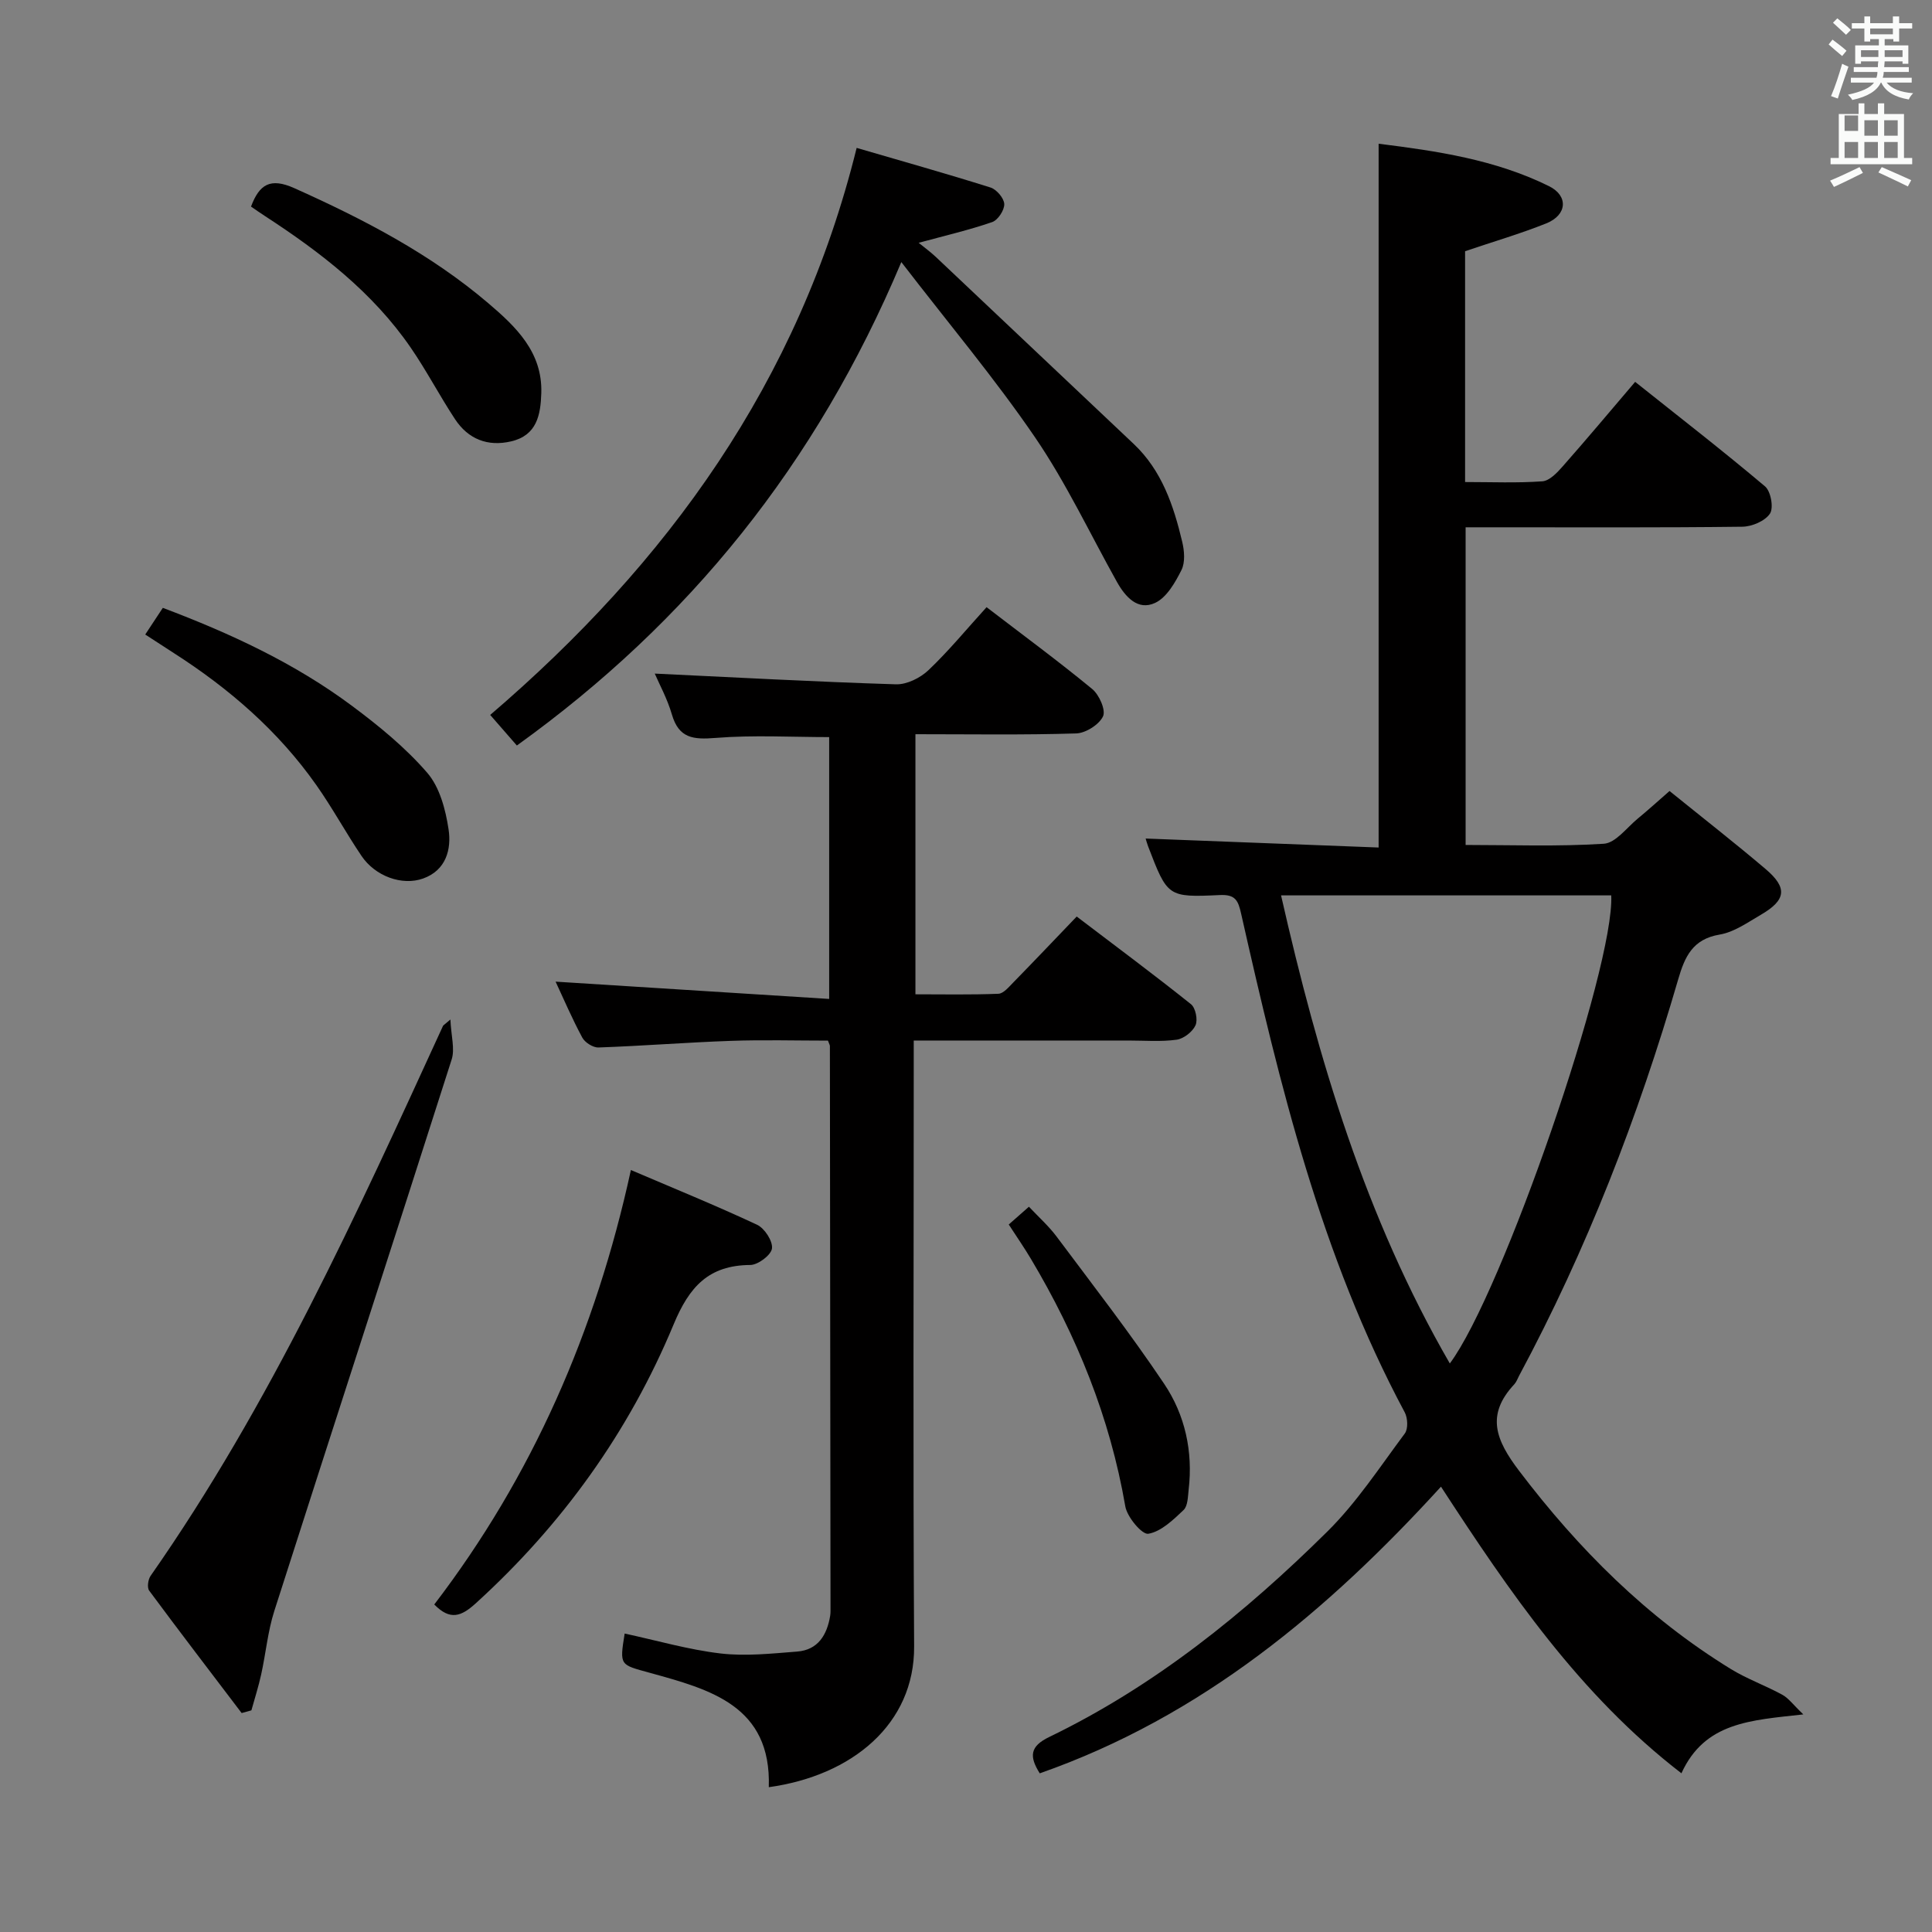 <svg enable-background="new 0 0 400 400" viewBox="0 0 400 400" xmlns="http://www.w3.org/2000/svg"><rect x="0" y="0" width="400" height="400" fill="#808080" stroke="none"/><path d="m378.6 9.2.8-1c.9.7 1.9 1.4 2.9 2.3l-.9 1.1c-1.1-.9-2-1.7-2.8-2.4zm.5 10.7c.9-2.1 1.6-4.3 2.3-6.7.4.2.8.4 1.3.6-.7 2.1-1.5 4.3-2.2 6.6zm.4-15.2.9-.9c1 .8 2 1.6 2.8 2.4l-1 1c-1-.9-1.9-1.8-2.7-2.5zm12.5-1.3h1.2v1.4h2.7v1.1h-2.7v2.7h-1.2v-.5h-1.8v1.3h4.9v3.8h-1.2v-.5h-3.7c0 .4-.1.9-.1 1.2h5.1v1h-5.2c0 .5-.1.9-.2 1.2h6v1h-5.2c1.1 1.3 2.9 2 5.5 2.2-.4.4-.7.8-.9 1.3-2.9-.5-4.8-1.6-5.7-3.5h-.1c-.8 1.7-2.7 2.9-5.9 3.6-.2-.4-.6-.8-.9-1.1 2.8-.6 4.6-1.4 5.4-2.5h-4.8v-1h5.3c.1-.3.2-.7.2-1.2h-4.9v-1h5c0-.4 0-.8.1-1.2h-3.6v.5h-1.2v-3.8h4.9v-1.3h-1.8v.5h-1.2v-2.7h-2.6v-1.1h2.6v-1.4h1.2v1.4h4.7v-1.4zm-6.7 8.4h3.6c0-.4 0-.9 0-1.4h-3.6zm1.9-4.7h4.7v-1.2h-4.7zm6.7 3.3h-3.7v1.4h3.7z" fill="#fafbfa"/><path d="m384.7 21.4h1.3v2.2h2.8v-2.2h1.3v2.2h4.1v9.1h1.7v1.3h-16.9v-1.3h1.7v-9.1h4.1v-2.2zm.3 13.2.7 1.2c-1.8.9-3.8 1.9-6 2.9-.2-.4-.5-.8-.8-1.3 2.4-1 4.4-2 6.1-2.8zm-3.1-7.5h2.8v-3.2h-2.8v4.2zm0 5.6h2.8v-3.3h-2.8zm4.1-4.6h2.8v-3.2h-2.8zm0 4.6h2.8v-3.3h-2.8zm3.6 1.9c2.1.9 4.1 1.8 6.1 2.7l-.7 1.3c-2.2-1.1-4.2-2-6.1-2.9zm3.3-9.7h-2.8v3.2h2.8zm-2.8 7.8h2.8v-3.3h-2.8z" fill="#fafbfa"/><g fill="#010000"><path d="m285.43 175.47c0-49.21 0-97.14 0-145.71 12.07 1.5 24.13 3.28 35.25 8.77 4.1 2.02 3.77 5.98-.52 7.71-5.36 2.15-10.93 3.77-16.83 5.77v47.79c5.46 0 10.75.23 16-.15 1.48-.11 3.06-1.78 4.2-3.08 4.95-5.61 9.75-11.34 15.01-17.51 9.12 7.27 18.16 14.27 26.89 21.64 1.2 1.01 1.82 4.44 1.02 5.64-1.01 1.53-3.72 2.69-5.72 2.71-16.83.21-33.66.12-50.49.12-2.14 0-4.28 0-6.8 0v65.77c9.46 0 19.07.36 28.61-.25 2.45-.16 4.74-3.32 7.02-5.2 2.17-1.78 4.25-3.68 6.59-5.72 6.71 5.43 13.4 10.65 19.87 16.14 4.61 3.91 4.28 6.44-.99 9.5-2.72 1.58-5.51 3.58-8.49 4.08-5.6.94-7.23 4.56-8.6 9.28-8.27 28.44-18.93 55.95-32.95 82.09-.31.59-.54 1.26-.98 1.74-5.92 6.34-3.85 11.54.98 17.9 12.32 16.23 26.43 30.34 43.81 41.03 3.38 2.08 7.19 3.43 10.68 5.34 1.31.71 2.26 2.07 4.37 4.08-10.93 1.22-20.4 1.59-25.24 12.19-21.12-16.28-35.58-37.53-49.78-59.34-23.42 25.67-49.53 47.6-83.07 59.35-2.22-3.52-2.03-5.59 1.93-7.51 21.83-10.55 40.47-25.6 57.57-42.51 6.11-6.03 10.91-13.41 16.08-20.34.72-.96.61-3.22-.02-4.39-17.36-32.43-25.86-67.76-33.87-103.24-.6-2.67-1.16-4-4.37-3.85-10.86.51-10.87.36-14.89-10.09-.23-.6-.39-1.24-.51-1.61 16.1.62 32.12 1.24 48.24 1.86zm14.74 106.82c10.87-14.55 34.13-82.04 33.42-96.91-22.69 0-45.39 0-68.36 0 7.7 33.93 17.47 66.69 34.94 96.91z"/><path d="m171.42 215.45c-6.55 0-13.35-.19-20.13.05-9.13.32-18.25 1.05-27.38 1.37-1.12.04-2.8-1.02-3.35-2.04-2.11-3.92-3.87-8.03-5.53-11.59 18.75 1.19 37.49 2.37 56.64 3.58 0-18.84 0-36.43 0-54.21-7.74 0-15.68-.46-23.53.17-4.58.37-7.59.1-9.03-4.85-.95-3.27-2.63-6.33-3.55-8.47 16.52.78 33.22 1.7 49.93 2.22 2.25.07 5.05-1.32 6.74-2.93 4.2-3.99 7.9-8.5 12.03-13.04 7.48 5.74 14.84 11.15 21.88 16.95 1.44 1.19 2.84 4.36 2.23 5.65-.81 1.72-3.59 3.48-5.57 3.54-10.97.34-21.95.16-33.27.16v53.85c5.68 0 11.44.12 17.17-.11 1.06-.04 2.17-1.41 3.08-2.33 4.3-4.4 8.54-8.86 13.14-13.66 8.22 6.25 16.05 12.07 23.66 18.15.95.76 1.45 3.23.94 4.36-.61 1.35-2.44 2.78-3.91 2.99-3.27.45-6.65.17-9.98.17-12.83 0-25.67 0-38.5 0-1.79 0-3.59 0-5.95 0v6.44c0 39.67-.16 79.33.08 119 .1 16.08-12.84 26.76-30.09 29.15.56-16.89-12.19-20.24-24.59-23.67-6.24-1.73-6.33-1.42-5.25-8.14 6.61 1.42 13.16 3.33 19.84 4.12 5.2.61 10.59.02 15.87-.39 4.33-.34 6.18-3.44 6.84-7.41.05-.33.07-.66.07-1-.04-38.99-.08-77.98-.13-116.98-.01-.19-.12-.34-.4-1.1z"/><path d="m107.01 154.35c-2.08-2.39-3.8-4.36-5.52-6.33 36.71-31.46 63.87-68.87 75.87-117.4 9.14 2.67 18.47 5.29 27.71 8.2 1.25.39 2.8 2.21 2.85 3.42.05 1.26-1.31 3.33-2.5 3.74-4.78 1.65-9.74 2.8-15.22 4.29 1.24 1.01 2.48 1.91 3.58 2.95 13.66 12.89 27.32 25.8 40.96 38.71 5.81 5.5 8.24 12.74 10.02 20.22.45 1.87.65 4.27-.15 5.87-1.3 2.59-3.07 5.7-5.47 6.81-3.56 1.65-6.14-1.23-7.89-4.35-5.6-10.01-10.5-20.48-16.94-29.91-8.31-12.17-17.85-23.51-27.7-36.31-17.64 41.91-43.98 74.48-79.6 100.09z"/><path d="m50.03 354.67c-6.4-8.43-12.84-16.83-19.14-25.34-.47-.63-.24-2.31.29-3.07 24.82-35.49 42.59-74.72 60.54-113.86.06-.13.24-.21 1.53-1.32.15 3.4.96 6.09.26 8.28-12.15 38.09-24.54 76.1-36.72 114.18-1.35 4.22-1.75 8.75-2.71 13.11-.55 2.51-1.34 4.98-2.03 7.46-.67.19-1.35.38-2.02.56z"/><path d="m130.62 242.24c8.86 3.79 17.59 7.34 26.12 11.33 1.56.73 3.28 3.38 3.09 4.91-.17 1.36-2.89 3.41-4.49 3.42-8.65.06-12.64 4.52-15.88 12.32-9.24 22.23-23.06 41.46-40.96 57.73-3 2.73-5.3 3.6-8.59.24 20.26-26.5 33.41-56.46 40.71-89.95z"/><path d="m30.07 131.37c1.27-1.92 2.35-3.56 3.64-5.52 13.96 5.27 27.29 11.44 39.18 20.3 5.56 4.14 11.05 8.63 15.56 13.84 2.58 2.98 3.81 7.63 4.42 11.71.63 4.15-.53 8.5-5.28 10.19-4.36 1.55-9.9-.48-12.73-4.66-3.25-4.81-6.03-9.95-9.37-14.69-7.86-11.17-18-19.95-29.44-27.29-1.92-1.24-3.83-2.49-5.98-3.88z"/><path d="m51.97 42.77c1.73-4.6 3.98-6.04 8.95-3.82 14.33 6.42 28.17 13.6 40.17 23.82 5.69 4.85 11.24 10.1 10.98 18.6-.14 4.54-.91 8.76-6.24 10.01-4.88 1.14-8.9-.47-11.62-4.59-3.2-4.85-5.89-10.04-9.18-14.82-7.89-11.47-18.69-19.77-30.19-27.25-.96-.62-1.89-1.28-2.87-1.95z"/><path d="m208.85 253.52c1.33-1.17 2.55-2.24 4.18-3.68 1.99 2.12 4.08 3.98 5.72 6.17 7.54 10.09 15.27 20.05 22.28 30.5 4.32 6.43 5.99 14 5.07 21.89-.17 1.46-.16 3.39-1.06 4.24-2.15 2.04-4.64 4.46-7.3 4.91-1.28.22-4.38-3.45-4.76-5.68-3.17-18.4-10.05-35.31-19.55-51.25-1.34-2.25-2.84-4.42-4.58-7.1z"/></g></svg>